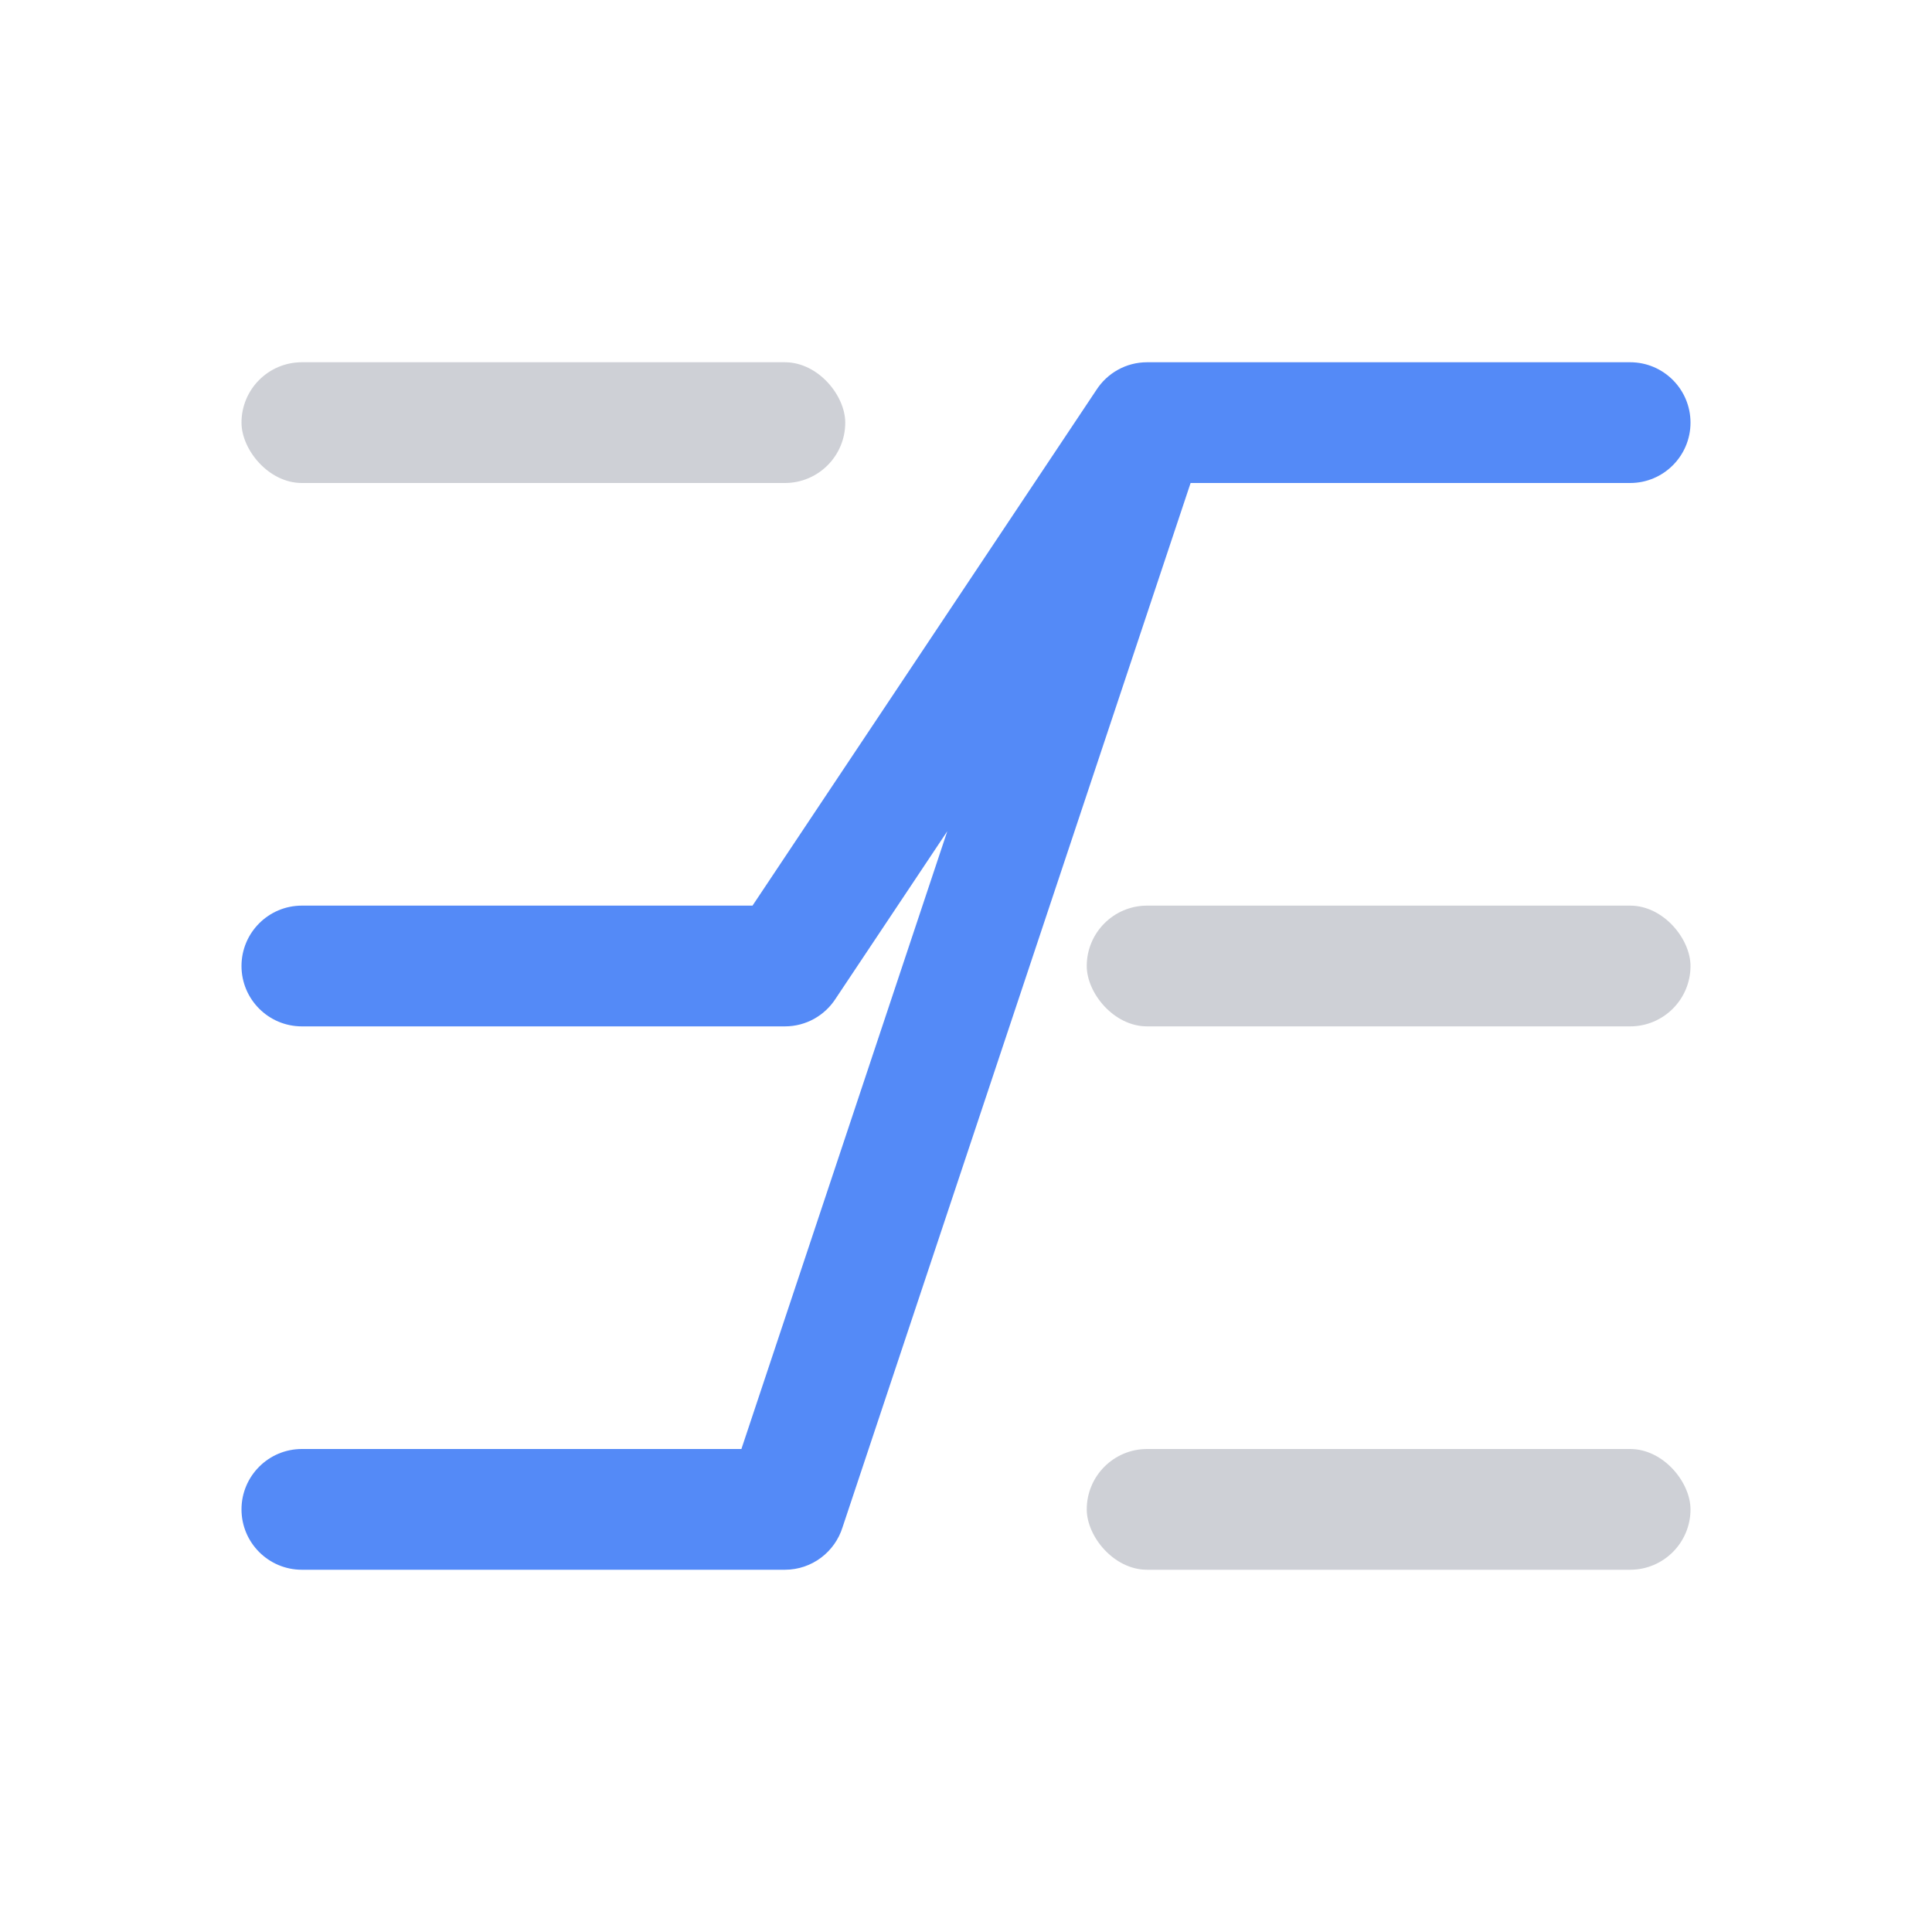 <!-- Copyright 2000-2022 JetBrains s.r.o. and contributors. Use of this source code is governed by the Apache 2.0 license. -->
<svg width="16" height="16" viewBox="0 0 16 16" fill="none" xmlns="http://www.w3.org/2000/svg">
<rect x="2" y="3" width="5" height="1" rx="0.5" fill="#CED0D6"/>
<rect x="9" y="7.5" width="5" height="1" rx="0.5" fill="#CED0D6"/>
<rect x="9" y="12" width="5" height="1" rx="0.5" fill="#CED0D6"/>
<path fill-rule="evenodd" clip-rule="evenodd" d="M9.5 3C9.324 3 9.169 3.091 9.08 3.229L6.232 7.5H2.5C2.224 7.5 2 7.724 2 8C2 8.276 2.224 8.5 2.5 8.5H6.5C6.676 8.5 6.831 8.409 6.92 8.271L7.845 6.884L6.14 12H2.5C2.224 12 2 12.224 2 12.5C2 12.776 2.224 13 2.5 13H6.5C6.725 13 6.915 12.851 6.978 12.647L9.86 4H13.5C13.776 4 14 3.776 14 3.5C14 3.224 13.776 3 13.5 3H9.5Z" fill="#548AF7"/>
</svg>
